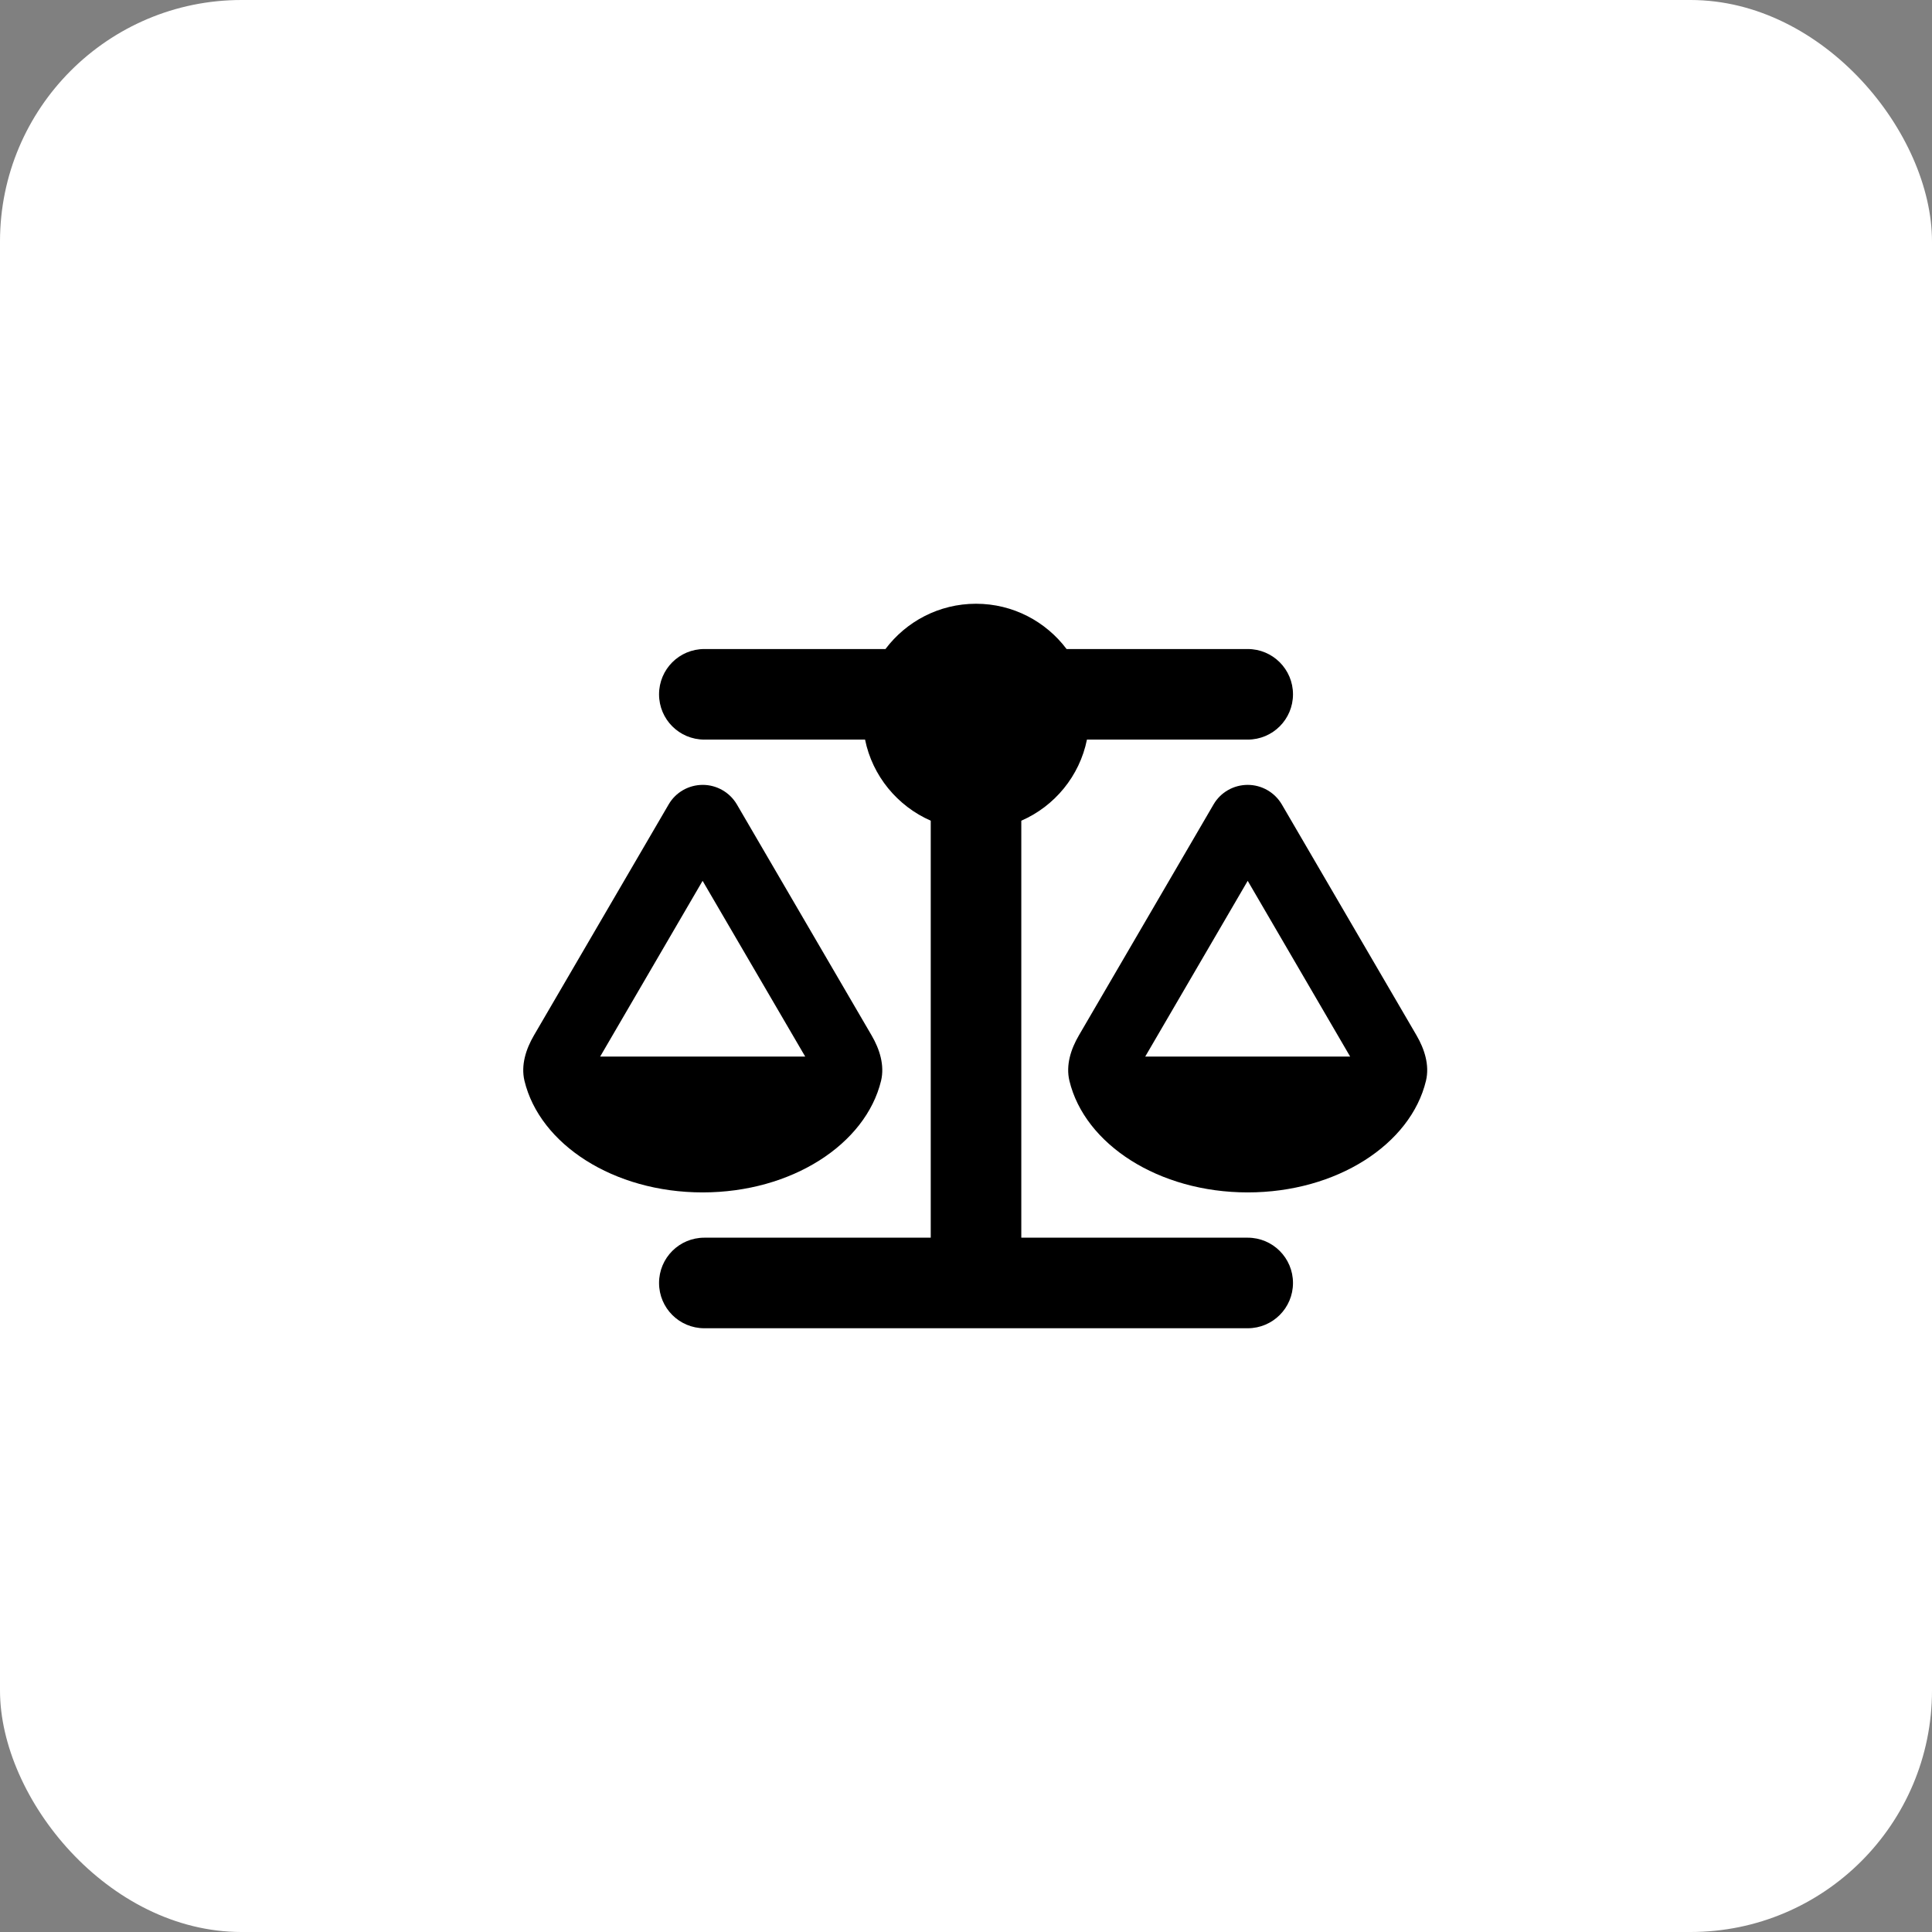<svg width="48" height="48" viewBox="0 0 48 48" fill="none" xmlns="http://www.w3.org/2000/svg">
<rect x="0" y="0" width="48" height="48" fill="#808080" stroke="none"/>
<rect width="48" height="48" rx="6" fill="white"/>
<path d="M26.499 16.125H30.999C31.621 16.125 32.124 16.628 32.124 17.25C32.124 17.872 31.621 18.375 30.999 18.375H27.005C26.822 19.282 26.2 20.031 25.374 20.39V30.75H30.999C31.621 30.75 32.124 31.253 32.124 31.875C32.124 32.497 31.621 33 30.999 33H24.249H17.499C16.876 33 16.374 32.497 16.374 31.875C16.374 31.253 16.876 30.75 17.499 30.75H23.124V20.39C22.297 20.027 21.675 19.279 21.492 18.375H17.499C16.876 18.375 16.374 17.872 16.374 17.25C16.374 16.628 16.876 16.125 17.499 16.125H21.999C22.512 15.443 23.328 15 24.249 15C25.17 15 25.985 15.443 26.499 16.125ZM28.453 26.25H33.544L30.999 21.884L28.453 26.25ZM30.999 29.625C28.787 29.625 26.949 28.43 26.569 26.851C26.477 26.465 26.604 26.067 26.805 25.723L30.151 19.985C30.327 19.683 30.651 19.5 30.999 19.5C31.347 19.5 31.67 19.686 31.846 19.985L35.193 25.723C35.393 26.067 35.52 26.465 35.428 26.851C35.049 28.43 33.21 29.625 30.999 29.625ZM17.456 21.884L14.911 26.25H20.005L17.456 21.884ZM13.03 26.851C12.939 26.465 13.065 26.067 13.266 25.723L16.613 19.985C16.788 19.683 17.112 19.5 17.46 19.5C17.808 19.5 18.131 19.686 18.307 19.985L21.654 25.723C21.855 26.067 21.981 26.465 21.89 26.851C21.506 28.43 19.668 29.625 17.456 29.625C15.245 29.625 13.41 28.43 13.03 26.851Z" fill="black"/>
</svg>
